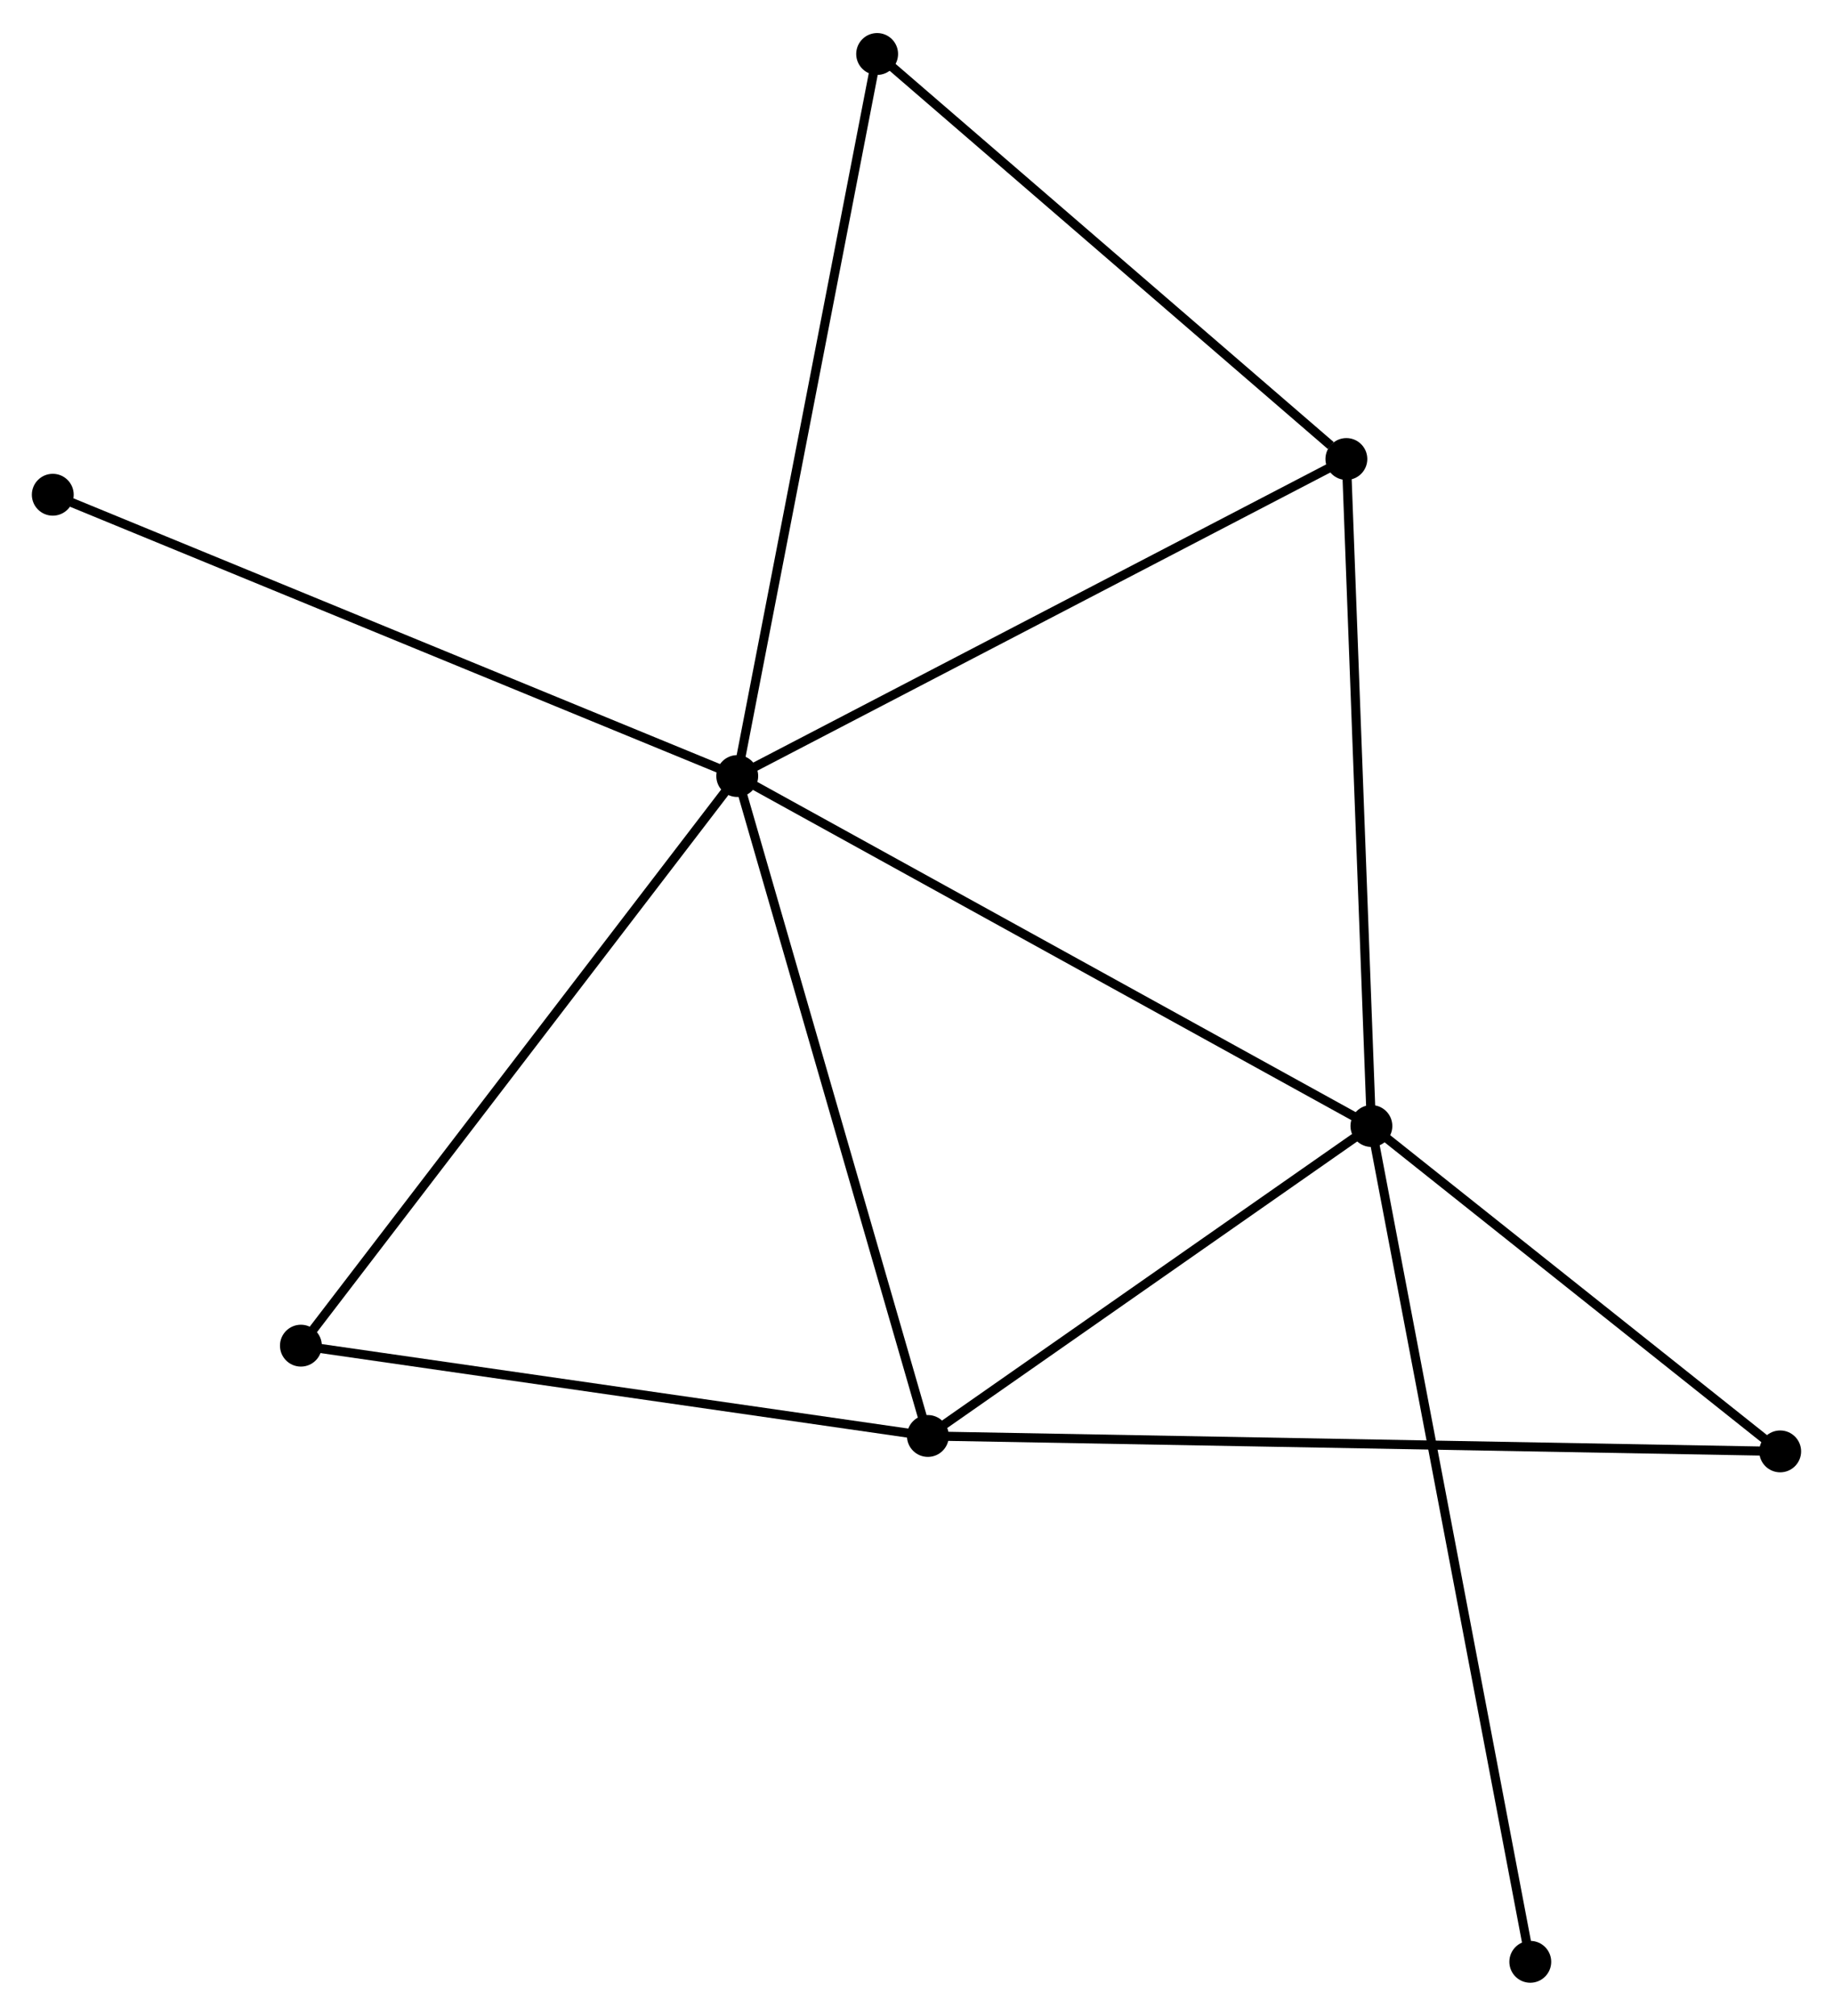 <?xml version="1.0" encoding="UTF-8" standalone="no"?>
<!DOCTYPE svg PUBLIC "-//W3C//DTD SVG 1.1//EN"
 "http://www.w3.org/Graphics/SVG/1.1/DTD/svg11.dtd">
<!-- Generated by graphviz version 2.36.0 (20140111.2315)
 -->
<!-- Title: %3 Pages: 1 -->
<svg width="201pt" height="221pt"
 viewBox="0.00 0.00 201.42 221.20" xmlns="http://www.w3.org/2000/svg" xmlns:xlink="http://www.w3.org/1999/xlink">
<g id="graph0" class="graph" transform="scale(1 1) rotate(0) translate(4 217.198)">
<title>%3</title>
<!-- 0 -->
<g id="node1" class="node"><title>0</title>
<ellipse fill="black" stroke="black" cx="77.011" cy="-132.071" rx="1.8" ry="1.8"/>
</g>
<!-- 1 -->
<g id="node2" class="node"><title>1</title>
<ellipse fill="black" stroke="black" cx="146.697" cy="-93.623" rx="1.8" ry="1.8"/>
</g>
<!-- 0&#45;&#45;1 -->
<g id="edge1" class="edge"><title>0&#45;&#45;1</title>
<path fill="none" stroke="black" d="M78.734,-131.121C88.291,-125.848 134.734,-100.223 144.779,-94.681"/>
</g>
<!-- 2 -->
<g id="node3" class="node"><title>2</title>
<ellipse fill="black" stroke="black" cx="97.96" cy="-59.57" rx="1.8" ry="1.8"/>
</g>
<!-- 0&#45;&#45;2 -->
<g id="edge2" class="edge"><title>0&#45;&#45;2</title>
<path fill="none" stroke="black" d="M77.529,-130.279C80.427,-120.248 94.61,-71.166 97.461,-61.3"/>
</g>
<!-- 3 -->
<g id="node4" class="node"><title>3</title>
<ellipse fill="black" stroke="black" cx="143.947" cy="-166.901" rx="1.8" ry="1.8"/>
</g>
<!-- 0&#45;&#45;3 -->
<g id="edge3" class="edge"><title>0&#45;&#45;3</title>
<path fill="none" stroke="black" d="M78.666,-132.932C87.846,-137.709 132.456,-160.922 142.104,-165.942"/>
</g>
<!-- 4 -->
<g id="node5" class="node"><title>4</title>
<ellipse fill="black" stroke="black" cx="92.385" cy="-211.398" rx="1.8" ry="1.8"/>
</g>
<!-- 0&#45;&#45;4 -->
<g id="edge4" class="edge"><title>0&#45;&#45;4</title>
<path fill="none" stroke="black" d="M77.391,-134.032C79.518,-145.007 89.926,-198.711 92.018,-209.506"/>
</g>
<!-- 5 -->
<g id="node6" class="node"><title>5</title>
<ellipse fill="black" stroke="black" cx="29.065" cy="-69.492" rx="1.8" ry="1.8"/>
</g>
<!-- 0&#45;&#45;5 -->
<g id="edge5" class="edge"><title>0&#45;&#45;5</title>
<path fill="none" stroke="black" d="M75.826,-130.524C69.25,-121.942 37.296,-80.235 30.385,-71.214"/>
</g>
<!-- 7 -->
<g id="node7" class="node"><title>7</title>
<ellipse fill="black" stroke="black" cx="1.8" cy="-162.976" rx="1.8" ry="1.8"/>
</g>
<!-- 0&#45;&#45;7 -->
<g id="edge6" class="edge"><title>0&#45;&#45;7</title>
<path fill="none" stroke="black" d="M75.152,-132.835C64.746,-137.111 13.829,-158.033 3.594,-162.238"/>
</g>
<!-- 1&#45;&#45;2 -->
<g id="edge7" class="edge"><title>1&#45;&#45;2</title>
<path fill="none" stroke="black" d="M145.075,-92.49C137.676,-87.32 107.153,-65.993 99.638,-60.742"/>
</g>
<!-- 1&#45;&#45;3 -->
<g id="edge8" class="edge"><title>1&#45;&#45;3</title>
<path fill="none" stroke="black" d="M146.629,-95.434C146.252,-105.484 144.419,-154.321 144.022,-164.884"/>
</g>
<!-- 6 -->
<g id="node8" class="node"><title>6</title>
<ellipse fill="black" stroke="black" cx="191.616" cy="-57.876" rx="1.8" ry="1.8"/>
</g>
<!-- 1&#45;&#45;6 -->
<g id="edge9" class="edge"><title>1&#45;&#45;6</title>
<path fill="none" stroke="black" d="M148.192,-92.433C155.011,-87.006 183.144,-64.619 190.07,-59.107"/>
</g>
<!-- 8 -->
<g id="node9" class="node"><title>8</title>
<ellipse fill="black" stroke="black" cx="164.156" cy="-1.8" rx="1.8" ry="1.8"/>
</g>
<!-- 1&#45;&#45;8 -->
<g id="edge10" class="edge"><title>1&#45;&#45;8</title>
<path fill="none" stroke="black" d="M147.062,-91.705C149.334,-79.755 161.527,-15.626 163.794,-3.707"/>
</g>
<!-- 2&#45;&#45;5 -->
<g id="edge11" class="edge"><title>2&#45;&#45;5</title>
<path fill="none" stroke="black" d="M95.973,-59.856C85.912,-61.305 40.7,-67.816 30.93,-69.223"/>
</g>
<!-- 2&#45;&#45;6 -->
<g id="edge12" class="edge"><title>2&#45;&#45;6</title>
<path fill="none" stroke="black" d="M99.916,-59.535C112.105,-59.314 177.514,-58.131 189.671,-57.911"/>
</g>
<!-- 3&#45;&#45;4 -->
<g id="edge13" class="edge"><title>3&#45;&#45;4</title>
<path fill="none" stroke="black" d="M142.231,-168.382C134.263,-175.258 100.949,-204.007 93.757,-210.214"/>
</g>
</g>
</svg>
